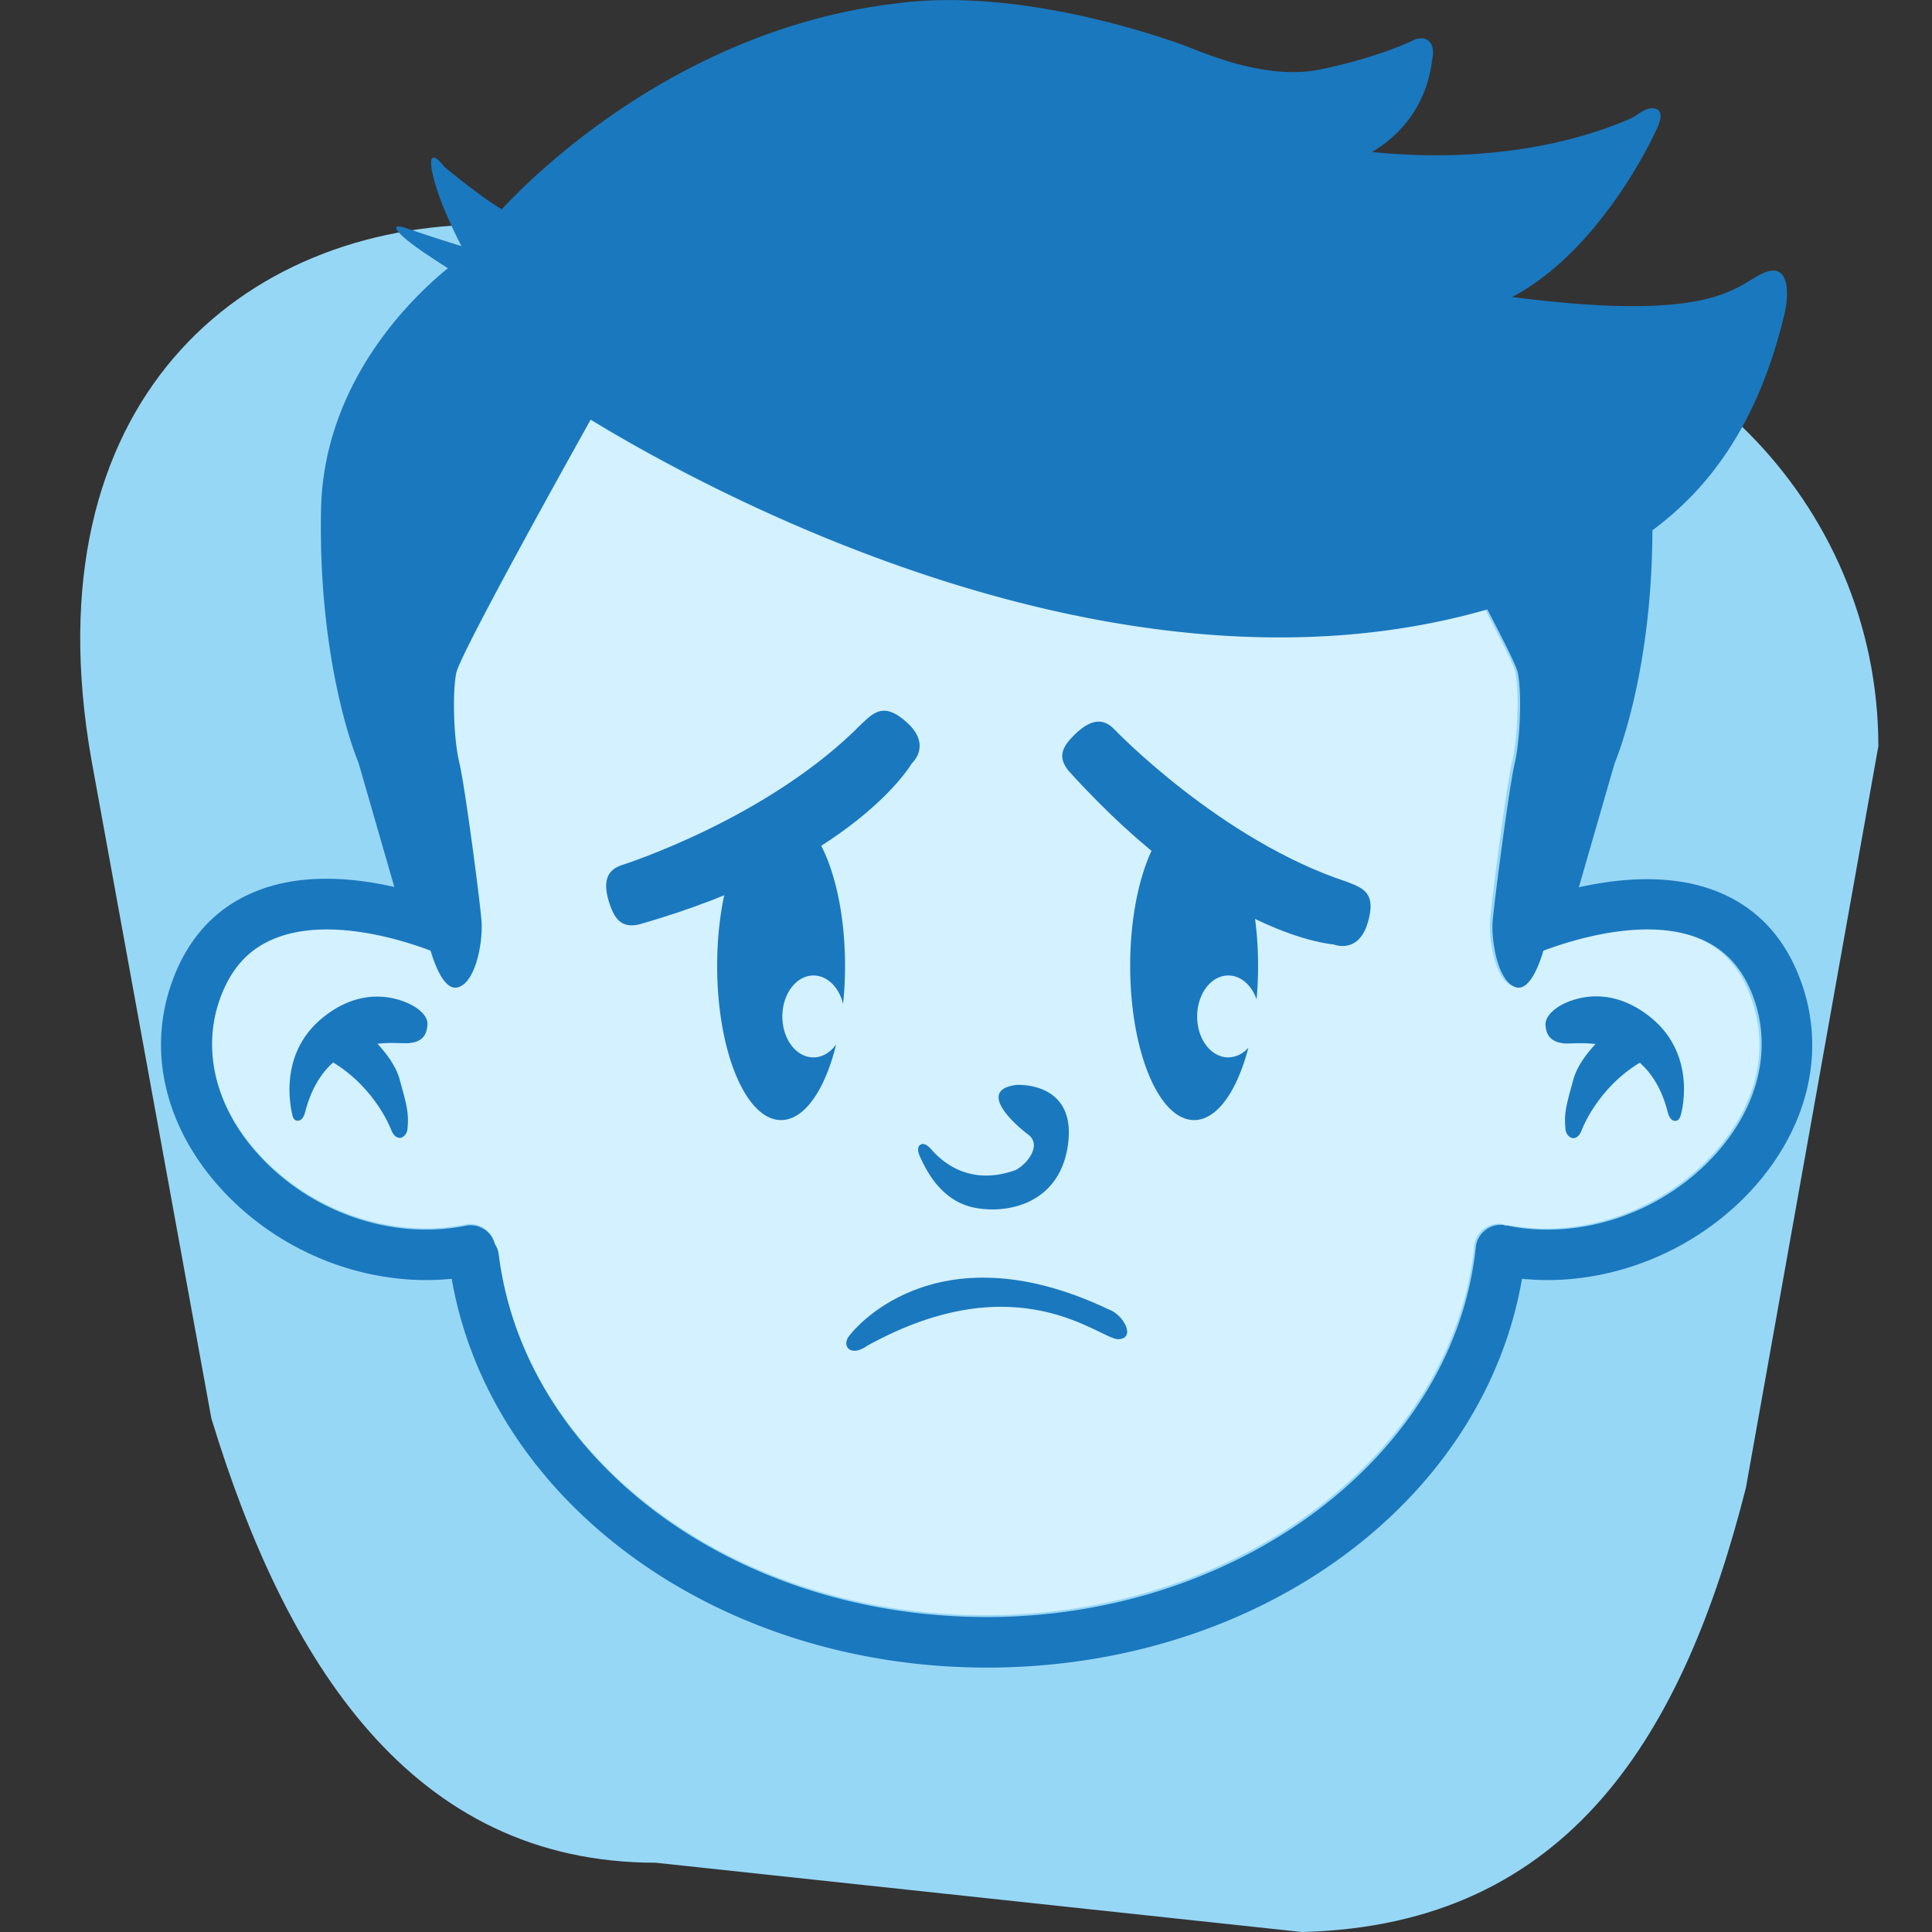 <svg id="dissapointed" viewBox="0 0 56 56" fill="none" xmlns="http://www.w3.org/2000/svg"><rect x="0" y="0" width="56" height="56" fill="#333333" stroke="none"/><g clip-path="url(#disappointed_svg__clip0)"><path d="M37.734 56l-18.728-2.008c-7.085 0-10.726-5.817-12.88-12.88l-3.48-19.11C.827 11.636 7.025 6.507 14.111 6.507l27.454 2.242c7.085 0 12.88 5.796 12.88 12.881l-3.838 21.49C48.82 50.175 45.544 55.81 37.733 56z" fill="#97D7F6"></path><path d="M49.728 33.367c-1.524 1.73-3.905 2.564-6.067 2.132h-.058a16.962 16.962 0 01-.066-.022.757.757 0 00-.286.022.853.853 0 00-.256.132.669.669 0 00-.183.22.685.685 0 00-.081.27c-.623 6.002-6.843 10.698-14.156 10.698-7.312 0-13.386-4.513-14.133-10.5a.716.716 0 00-.11-.292.741.741 0 00-.316-.44.7.7 0 00-.527-.095c-2.162.432-4.543-.403-6.067-2.132-1.165-1.32-1.56-2.91-1.084-4.353.293-.894.799-1.48 1.539-1.802 1.575-.689 3.758.007 4.586.322.125.425.403 1.165.784 1.063.528-.132.726-1.326.682-1.92-.044-.593-.484-3.935-.638-4.594-.154-.667-.205-1.993-.095-2.586.103-.55 3.4-6.463 3.89-7.335 3.261 1.993 15.204 8.58 25.953 5.496.49.938.857 1.663.886 1.839.117.593.066 1.92-.095 2.586-.161.66-.593 4-.637 4.594-.052.6.16 1.788.68 1.92.382.102.653-.638.785-1.063.835-.315 3.019-1.01 4.587-.322.74.322 1.245.916 1.538 1.802.506 1.458.11 3.041-1.055 4.36z" fill="#D3F1FF"></path><path d="M12.024 29.183s-1.239-.835-2.653.3c-1.421 1.136-.88 2.895-.88 2.895.067.168.213.088.213.088s.096-.044.14-.227c.175-.69.476-1.143.813-1.444 1.26.77 1.692 1.978 1.692 1.978.103.25.271.206.271.206s.162-.037.191-.25c.051-.498-.037-.74-.227-1.443-.11-.403-.41-.784-.645-1.033.396-.044.733-.007.88-.015.417-.022.556-.241.57-.534.03-.294-.365-.52-.365-.52zM47.83 29.476c-1.421-1.135-2.652-.3-2.652-.3s-.396.235-.381.528c.015.3.154.512.572.542.146.007.483-.03.879.014-.235.25-.535.63-.645 1.034-.19.703-.278.945-.227 1.443.03.212.19.249.19.249s.169.051.271-.205c0 0 .433-1.216 1.693-1.978.337.3.637.747.813 1.443.044.183.14.227.14.227s.146.073.212-.088c.022-.007.557-1.773-.865-2.909z" fill="#1A78BE"></path><path d="M52.249 28.582c-.433-1.296-1.224-2.198-2.352-2.689-1.349-.586-2.916-.446-4.133-.175l1.04-3.605s1.078-2.491 1.092-6.741c1.517-1.128 3.048-2.93 3.847-6.352.125-.645.088-1.495-.733-1.056-.813.44-1.597 1.363-7.18.645 2.623-1.385 4.154-4.792 4.154-4.792s.33-.578 0-.666c-.264-.074-.505.183-.703.278-2.982 1.297-6.243 1.114-7.51.975 1.612-.96 1.707-2.492 1.75-2.719.045-.249-.006-.469-.19-.55-.183-.08-.425.06-.425.06s-.996.483-2.645.82c-1.648.337-3.539-.564-3.97-.71-.433-.155-4.69-1.708-8.339-1.202-6.301.754-10.558 5.04-11.408 5.964-.674-.403-1.656-1.224-1.656-1.224s-.557-.747-.344.22c.154.681.557 1.539.828 2.066-.015 0-.022-.007-.037-.007a56.092 56.092 0 01-1.487-.484s-.66-.256-.206.183c.257.25.829.63 1.341.953-1.003.813-3.605 3.282-3.678 7.004-.088 4.61 1.085 7.327 1.085 7.327l1.04 3.605c-1.216-.278-2.784-.417-4.132.176-1.129.491-1.92 1.4-2.352 2.69-.652 1.948-.147 4.058 1.377 5.788 1.539 1.743 3.795 2.74 6.038 2.74.249 0 .49-.015.732-.037 1.121 6.455 7.664 11.269 15.511 11.269 7.892 0 14.39-4.8 15.512-11.269.241.022.49.037.732.037 2.242 0 4.5-.997 6.038-2.74 1.51-1.722 2.015-3.832 1.363-5.781zm-2.47 4.814c-1.524 1.73-3.912 2.565-6.074 2.133-.022-.008-.036 0-.058 0l-.066-.023a.728.728 0 00-.806.653c-.63 6.008-6.85 10.712-14.17 10.712S15.202 42.35 14.455 36.356a.678.678 0 00-.11-.293.725.725 0 00-.842-.535c-2.162.433-4.55-.402-6.074-2.132-1.165-1.319-1.561-2.909-1.085-4.352.3-.894.799-1.487 1.546-1.81 1.575-.688 3.766.008 4.594.323.125.425.403 1.165.784 1.062.528-.14.733-1.326.689-1.92-.044-.593-.484-3.941-.645-4.6-.161-.668-.205-1.994-.088-2.587.103-.55 3.407-6.47 3.898-7.35 3.268 1.994 15.226 8.595 25.989 5.503.49.938.857 1.664.886 1.847.118.593.066 1.92-.087 2.586-.162.667-.594 4.008-.645 4.602-.044.593.16 1.787.688 1.92.381.094.66-.646.784-1.063.836-.315 3.02-1.011 4.594-.323.74.323 1.246.916 1.54 1.81.468 1.444.072 3.026-1.093 4.352z" fill="#1A78BE"></path><path d="M36.422 28.969c.03-.313.044-.639.044-.973 0-2.469-.828-4.47-1.854-4.47-1.025 0-1.853 2.001-1.853 4.47 0 2.47.828 4.47 1.853 4.47.665 0 1.246-.839 1.573-2.1a.784.784 0 01-.583.283c-.499 0-.902-.528-.902-1.187 0-.652.403-1.187.902-1.187.365 0 .679.283.82.694zM29.462 31.447s1.707-.117 1.502 1.664c-.205 1.78-1.759 2.095-2.74 1.89-.982-.205-1.4-1.143-1.547-1.45-.146-.309 0-.367 0-.367s.103-.117.33.146c.235.264 1.033 1.085 2.425.587.308-.147.799-.718.36-1.04-.44-.33-1.466-1.29-.33-1.43zM22.64 32.466c-1.025 0-1.853-2-1.853-4.47 0-2.469.828-4.47 1.853-4.47 1.026 0 1.854 2.001 1.854 4.47 0 .381-.02.751-.057 1.104-.115-.48-.456-.825-.859-.825-.498 0-.901.535-.901 1.187 0 .66.403 1.187.901 1.187.26 0 .495-.146.659-.378-.322 1.314-.916 2.195-1.597 2.195z" fill="#1A78BE"></path><path d="M32.283 21.124s3.084 3.23 6.77 4.44c.432.176.864.293.586 1.201-.279.909-.99.608-.99.608s-3.318-.205-7.678-5.033c-.337-.418-.176-.718.242-1.107.41-.373.755-.425 1.07-.11zM18.01 25.08s4.257-1.34 6.975-4.11c.344-.315.645-.645 1.334 0 .688.652.11 1.157.11 1.157s-1.65 2.887-7.906 4.668c-.52.117-.726-.162-.887-.704-.154-.542-.044-.872.374-1.01zM24.648 38.68s2.374-3.159 7.488-.726c.418.139.806.835.286.864-.52.03-2.865-2.249-7.276.184-.505.366-.791-.008-.498-.323z" fill="#1A78BE"></path></g><defs><clipPath id="disappointed_svg__clip0"><path fill="#fff" d="M0 0h56v56H0z"></path></clipPath></defs></svg>